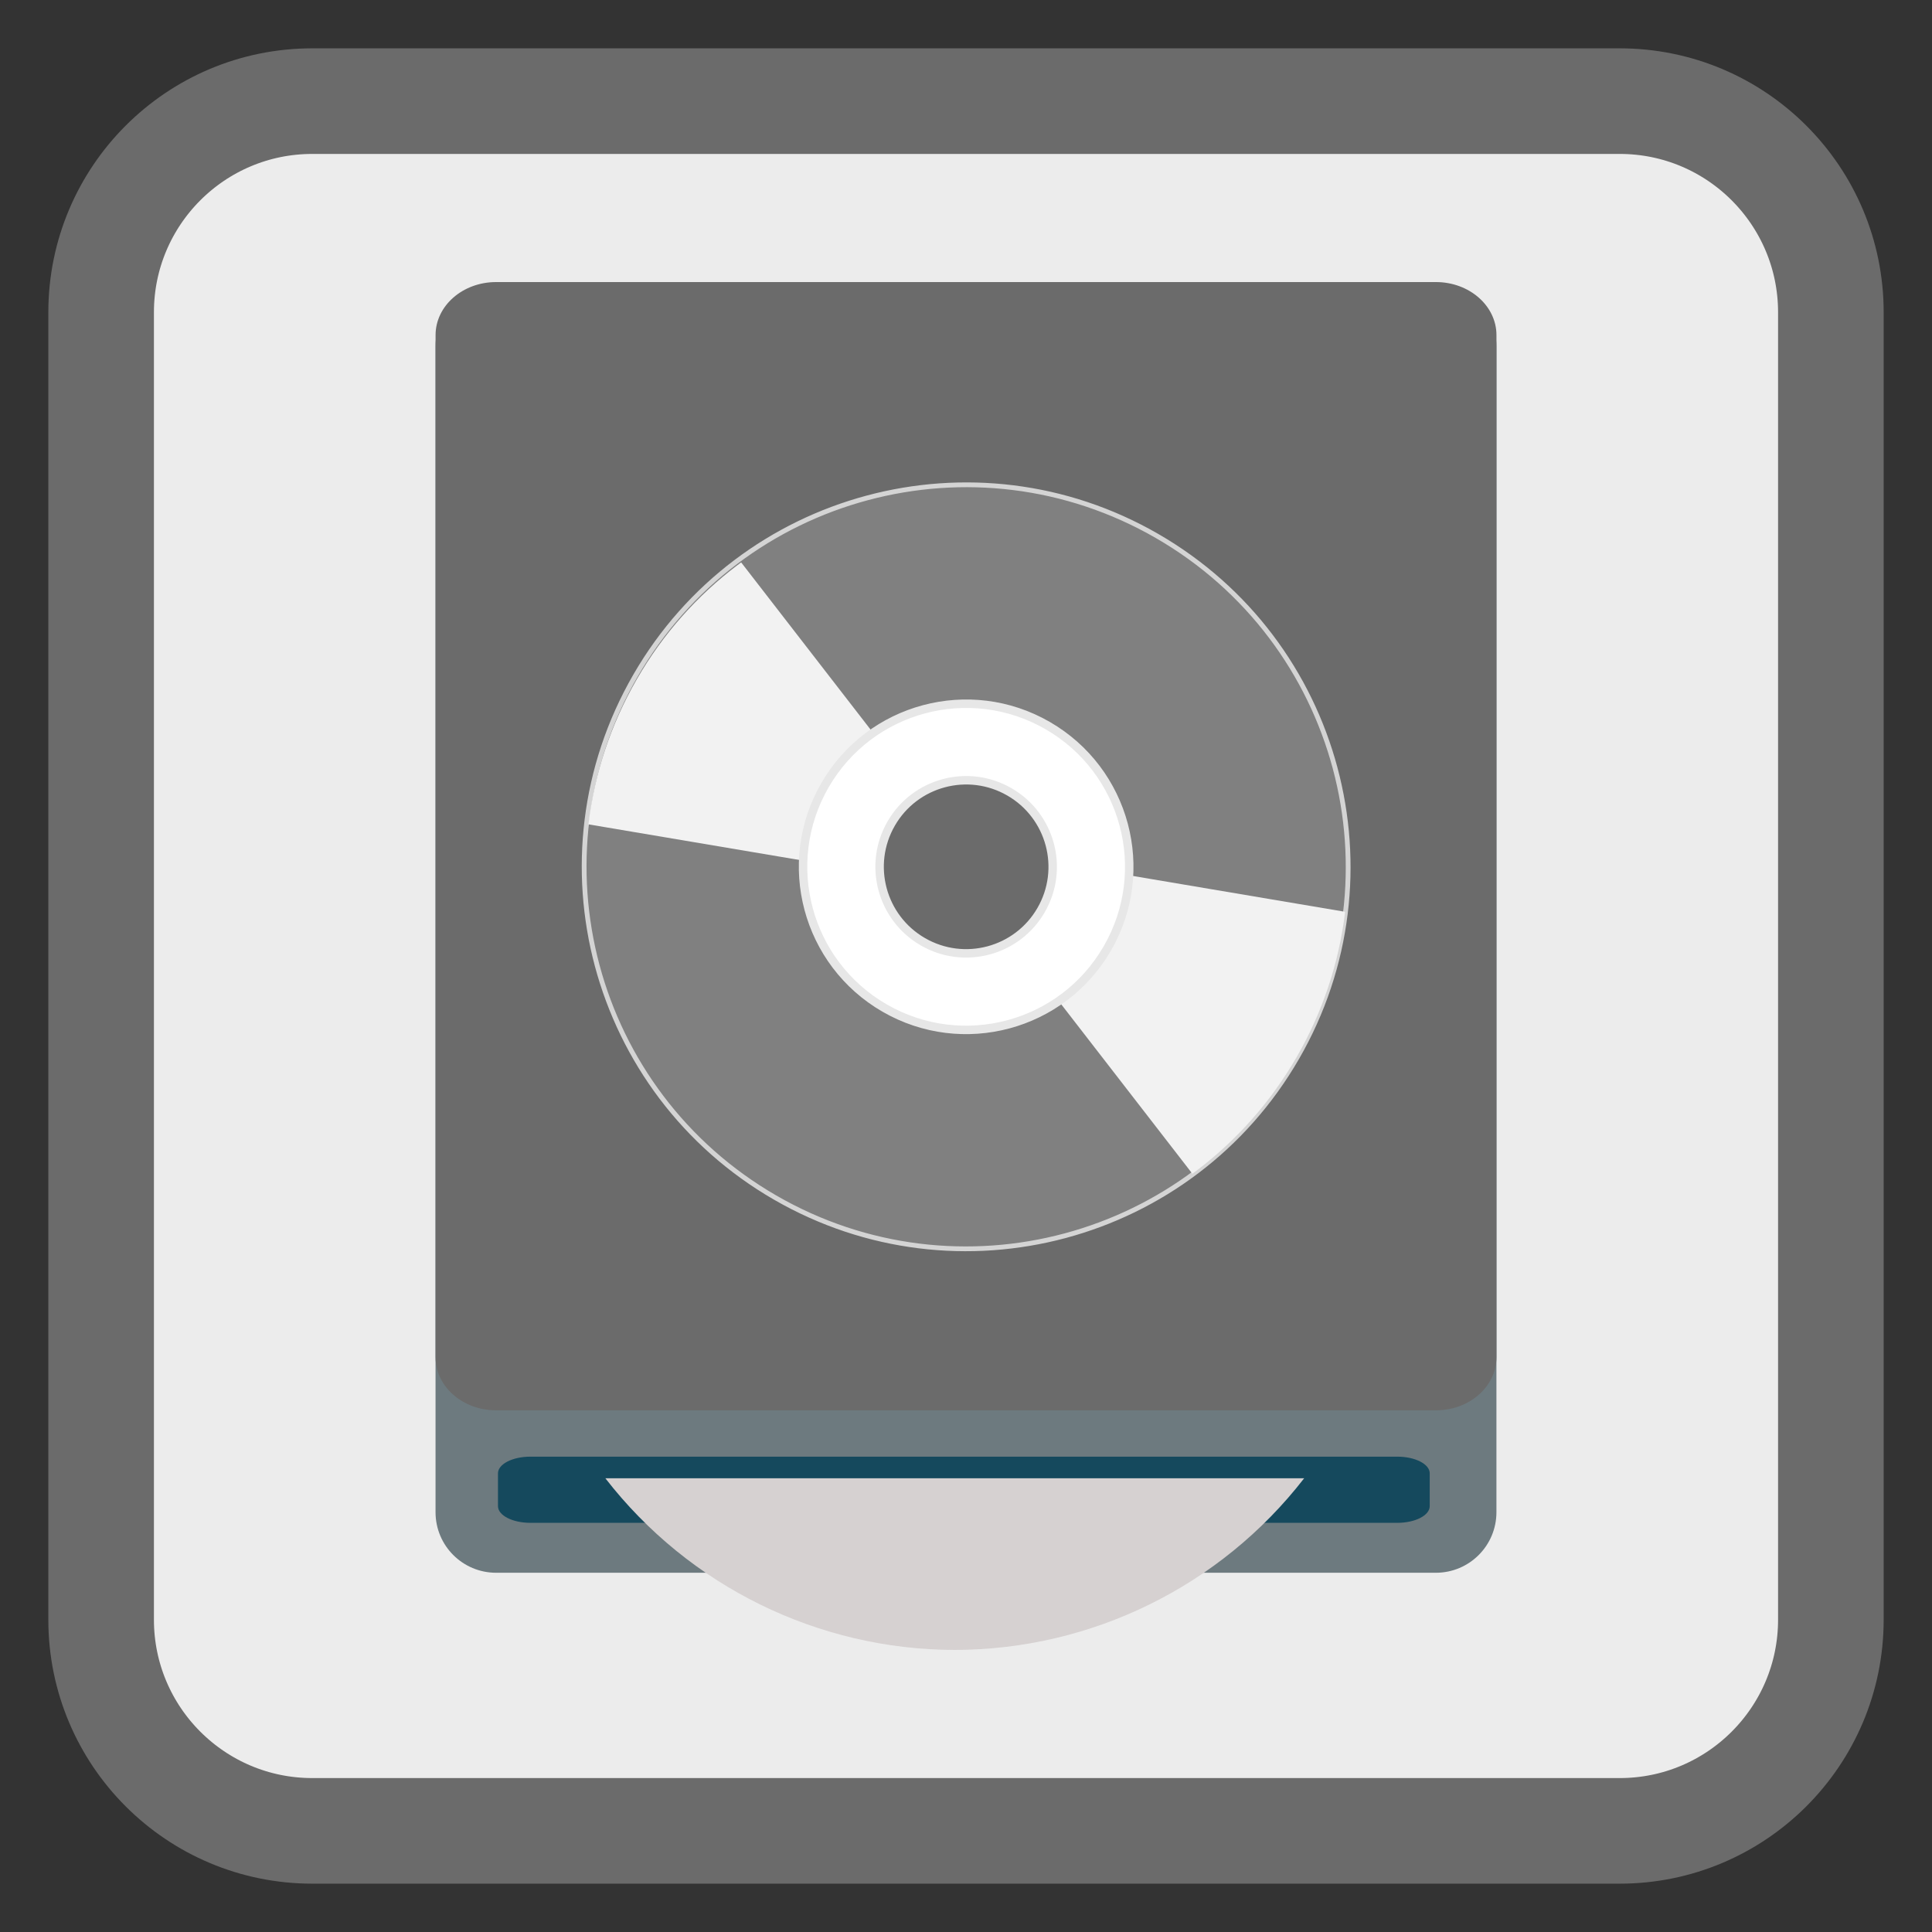 <?xml version="1.0" encoding="UTF-8"?>
<svg xmlns="http://www.w3.org/2000/svg" xmlns:xlink="http://www.w3.org/1999/xlink" width="512pt" height="512pt" viewBox="0 0 512 512" version="1.1">
<rect x="0" y="0" width="512" height="512" fill="#333333" stroke="none"/>
<defs>
<clipPath id="clip1">
  <path d="M 259 227 L 358 227 L 358 326 L 259 326 Z M 259 227 "/>
</clipPath>
<clipPath id="clip2">
  <path d="M 306.582 141.957 C 258.195 114.023 196.32 130.602 168.387 178.988 C 140.449 227.375 157.031 289.25 205.418 317.188 C 253.805 345.121 315.676 328.543 343.613 280.156 C 371.551 231.77 354.969 169.895 306.582 141.957 Z M 269.797 205.676 C 282.992 213.297 287.516 230.168 279.895 243.367 C 272.273 256.566 255.402 261.086 242.203 253.465 C 229.008 245.848 224.484 228.973 232.105 215.777 C 239.727 202.578 256.598 198.059 269.797 205.676 Z M 269.797 205.676 "/>
</clipPath>
<clipPath id="clip3">
  <path d="M 155 134 L 253 134 L 253 233 L 155 233 Z M 155 134 "/>
</clipPath>
<clipPath id="clip4">
  <path d="M 205.828 318.141 C 254.215 346.074 316.09 329.496 344.023 281.109 C 371.961 232.723 355.383 170.848 306.996 142.91 C 258.609 114.977 196.734 131.555 168.797 179.941 C 140.859 228.328 157.441 290.203 205.828 318.141 Z M 242.617 254.418 C 229.418 246.801 224.898 229.926 232.516 216.73 C 240.137 203.531 257.008 199.012 270.207 206.629 C 283.406 214.25 287.926 231.121 280.305 244.32 C 272.688 257.52 255.812 262.039 242.617 254.418 Z M 242.617 254.418 "/>
</clipPath>
</defs>
<g id="surface1">
<path style="fill-rule:nonzero;fill:rgb(92.549%,92.549%,92.549%);fill-opacity:1;stroke-width:27.984;stroke-linecap:butt;stroke-linejoin:miter;stroke:#6B6B6B;stroke-opacity:1;stroke-miterlimit:4;" d="M 82.77 26.801 L 429.23 26.801 C 460.141 26.801 485.199 51.859 485.199 82.77 L 485.199 429.23 C 485.199 460.141 460.141 485.199 429.23 485.199 L 82.77 485.199 C 51.859 485.199 26.801 460.141 26.801 429.23 L 26.801 82.77 C 26.801 51.859 51.859 26.801 82.77 26.801 Z M 82.77 26.801 "/>
<path style=" stroke:none;fill-rule:nonzero;fill:rgb(42.745%,47.843%,49.804%);fill-opacity:1;" d="M 131.469 75.664 L 380.523 75.664 C 389.387 75.664 396.57 82.848 396.57 91.711 L 396.57 400.75 C 396.57 409.613 389.387 416.797 380.523 416.797 L 131.469 416.797 C 122.605 416.797 115.422 409.613 115.422 400.75 L 115.422 91.711 C 115.422 82.848 122.605 75.664 131.469 75.664 Z M 131.469 75.664 "/>
<path style=" stroke:none;fill-rule:nonzero;fill:rgb(8.235%,28.627%,36.471%);fill-opacity:1;" d="M 140.547 386.031 L 370.312 386.031 C 375.051 386.031 378.891 388.008 378.891 390.445 L 378.891 399.152 C 378.891 401.59 375.051 403.566 370.312 403.566 L 140.547 403.566 C 135.809 403.566 131.969 401.59 131.969 399.152 L 131.969 390.445 C 131.969 388.008 135.809 386.031 140.547 386.031 Z M 140.547 386.031 "/>
<path style=" stroke:none;fill-rule:nonzero;fill:#6B6B6B;fill-opacity:1;" d="M 131.477 74.75 L 380.531 74.75 C 389.395 74.75 396.578 81.047 396.578 88.812 L 396.578 359.684 C 396.578 367.453 389.395 373.75 380.531 373.75 L 131.477 373.75 C 122.613 373.75 115.43 367.453 115.43 359.684 L 115.43 88.812 C 115.43 81.047 122.613 74.75 131.477 74.75 Z M 131.477 74.75 "/>
<path style=" stroke:none;fill-rule:nonzero;fill:#D6D1D1;fill-opacity:1;" d="M 160.43 391.762 C 182.617 420.391 216.773 437.176 252.992 437.25 C 289.234 437.195 323.418 420.406 345.613 391.762 Z M 160.43 391.762 "/>
<path style="fill-rule:nonzero;fill:rgb(50.196%,50.196%,50.196%);fill-opacity:1;stroke-width:1.57;stroke-linecap:butt;stroke-linejoin:miter;stroke:rgb(83.137%,83.137%,83.137%);stroke-opacity:1;stroke-miterlimit:4;" d="M 255.997 113.057 C 186.641 113.06 130.411 169.287 130.414 238.644 C 130.413 308.003 186.644 364.23 256.003 364.231 C 325.359 364.229 381.589 308.001 381.586 238.645 C 381.588 169.286 325.356 113.059 255.997 113.057 Z M 256 204.391 C 274.916 204.394 290.251 219.723 290.25 238.644 C 290.25 257.564 274.918 272.894 255.997 272.894 C 237.084 272.895 221.747 257.561 221.75 238.645 C 221.75 219.725 237.083 204.394 256 204.391 Z M 256 204.391 " transform="matrix(0.698,0.403,-0.403,0.698,173.526,-40.027)"/>
<g clip-path="url(#clip1)" clip-rule="nonzero">
<g clip-path="url(#clip2)" clip-rule="nonzero">
<path style=" stroke:none;fill-rule:evenodd;fill:rgb(94.902%,94.902%,94.902%);fill-opacity:1;" d="M 272.09 227.387 L 373.605 244.531 L 326.992 325.266 L 259.578 238.172 Z M 272.09 227.387 "/>
</g>
</g>
<g clip-path="url(#clip3)" clip-rule="nonzero">
<g clip-path="url(#clip4)" clip-rule="nonzero">
<path style=" stroke:none;fill-rule:evenodd;fill:rgb(94.902%,94.902%,94.902%);fill-opacity:1;" d="M 240.324 232.711 L 138.805 215.566 L 185.418 134.832 L 252.832 221.926 Z M 240.324 232.711 "/>
</g>
</g>
<path style="fill-rule:nonzero;fill:rgb(100%,100%,100%);fill-opacity:1;stroke-width:2.78;stroke-linecap:butt;stroke-linejoin:miter;stroke:rgb(90.588%,90.588%,90.588%);stroke-opacity:1;stroke-miterlimit:4;" d="M 256 185.023 C 226.387 185.025 202.38 209.032 202.382 238.645 C 202.38 268.261 226.385 292.264 256 292.266 C 285.613 292.263 309.621 268.256 309.618 238.643 C 309.62 209.028 285.616 185.025 256 185.023 Z M 256.001 210.191 C 271.712 210.191 284.454 222.93 284.454 238.642 C 284.457 254.357 271.713 267.101 255.999 267.097 C 240.288 267.098 227.546 254.358 227.544 238.643 C 227.544 222.931 240.287 210.187 256.001 210.191 Z M 256.001 210.191 " transform="matrix(0.698,0.403,-0.403,0.698,173.526,-40.027)"/>
</g>
</svg>
